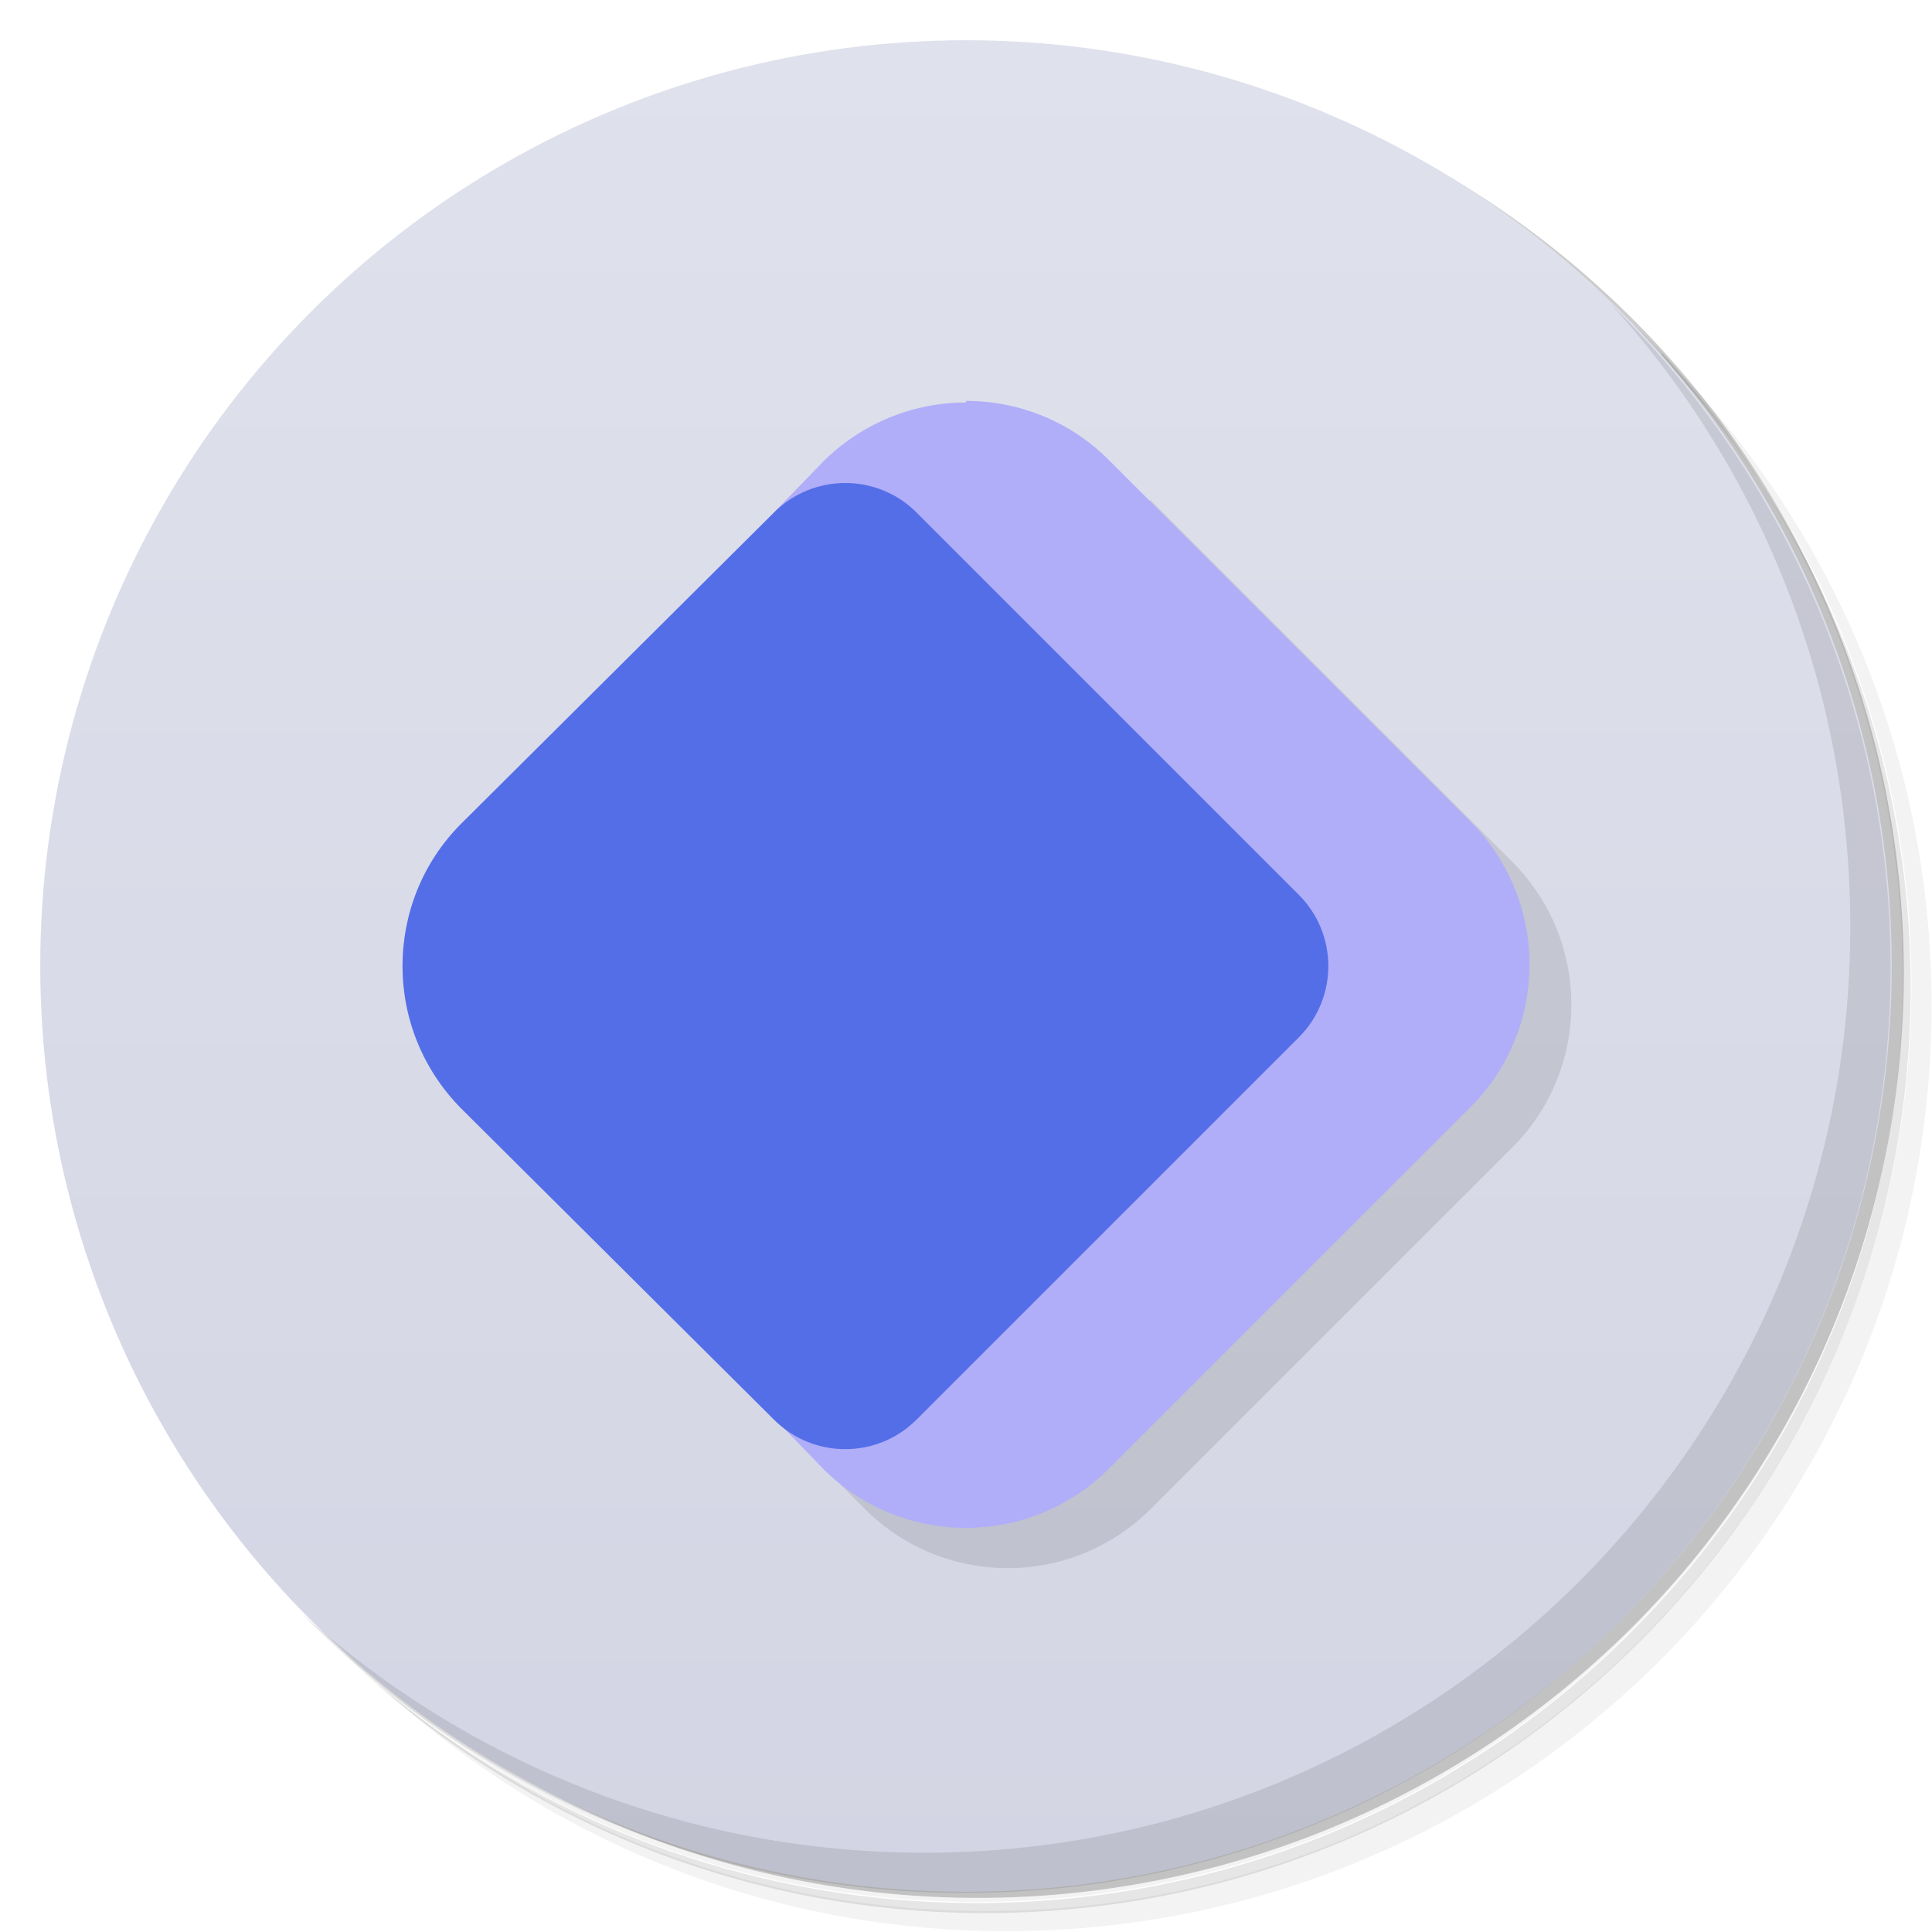 <?xml version="1.0" encoding="UTF-8"?>
<svg version="1.1" viewBox="0 0 48 48" xmlns="http://www.w3.org/2000/svg">
 <defs>
  <linearGradient id="bg" x2="0" y1="1" y2="47" gradientUnits="userSpaceOnUse">
   <stop style="stop-color:#dfe1ec" offset="0"/>
   <stop style="stop-color:#d3d5e4" offset="1"/>
  </linearGradient>
 </defs>
 <path d="m36.3 5c5.86 4.06 9.69 10.8 9.69 18.5 0 12.4-10.1 22.5-22.5 22.5-7.67 0-14.4-3.83-18.5-9.69 1.04 1.82 2.31 3.5 3.78 4.97 4.08 3.71 9.51 5.97 15.5 5.97 12.7 0 23-10.3 23-23 0-5.95-2.26-11.4-5.97-15.5-1.47-1.48-3.15-2.74-4.97-3.78zm4.97 3.78c3.85 4.11 6.22 9.64 6.22 15.7 0 12.7-10.3 23-23 23-6.08 0-11.6-2.36-15.7-6.22 4.16 4.14 9.88 6.72 16.2 6.72 12.7 0 23-10.3 23-23 0-6.34-2.58-12.1-6.72-16.2z" style="opacity:.05"/>
 <path d="m41.3 8.78c3.71 4.08 5.97 9.51 5.97 15.5 0 12.7-10.3 23-23 23-5.95 0-11.4-2.26-15.5-5.97 4.11 3.85 9.64 6.22 15.7 6.22 12.7 0 23-10.3 23-23 0-6.08-2.36-11.6-6.22-15.7z" style="opacity:.1"/>
 <path d="m31.2 2.38c8.62 3.15 14.8 11.4 14.8 21.1 0 12.4-10.1 22.5-22.5 22.5-9.71 0-18-6.14-21.1-14.8a23 23 0 0 0 44.9-7 23 23 0 0 0-16-21.9z" style="opacity:.2"/>
 <circle cx="24" cy="24" r="23" style="fill:url(#bg)"/>
 <path d="m40 7.53c3.71 4.08 5.97 9.51 5.97 15.5 0 12.7-10.3 23-23 23-5.95 0-11.4-2.26-15.5-5.97 4.18 4.29 10 6.97 16.5 6.97 12.7 0 23-10.3 23-23 0-6.46-2.68-12.3-6.97-16.5z" style="opacity:.1"/>
 <path d="m12.5 28.5 9 9c0.976 0.976 2.26 1.46 3.54 1.46s2.56-0.489 3.54-1.46l9-9c0.976-0.976 1.46-2.26 1.46-3.54s-0.489-2.56-1.46-3.54l-9-9z" style="opacity:.1"/>
 <path d="m24 10c-1.33 2.55e-4 -2.6 0.527-3.54 1.46l-1.23 1.27v22.5l1.23 1.27c0.976 0.976 2.26 1.46 3.54 1.46s2.56-0.489 3.54-1.46l9-9c0.976-0.976 1.46-2.26 1.46-3.54s-0.489-2.56-1.46-3.54l-9-9c-0.938-0.938-2.21-1.46-3.54-1.46z" style="fill:#b0aef9"/>
 <path d="m21 12c-0.64 0-1.28 0.244-1.77 0.732l-7.77 7.73c-0.976 0.976-1.46 2.26-1.46 3.54s0.489 2.56 1.46 3.54l7.77 7.73c0.488 0.488 1.13 0.732 1.77 0.732s1.28-0.244 1.77-0.732l9.5-9.5c0.488-0.488 0.732-1.13 0.732-1.77s-0.244-1.28-0.732-1.77l-9.5-9.5c-0.488-0.488-1.13-0.732-1.77-0.732z" style="fill:#546ee8"/>
</svg>
